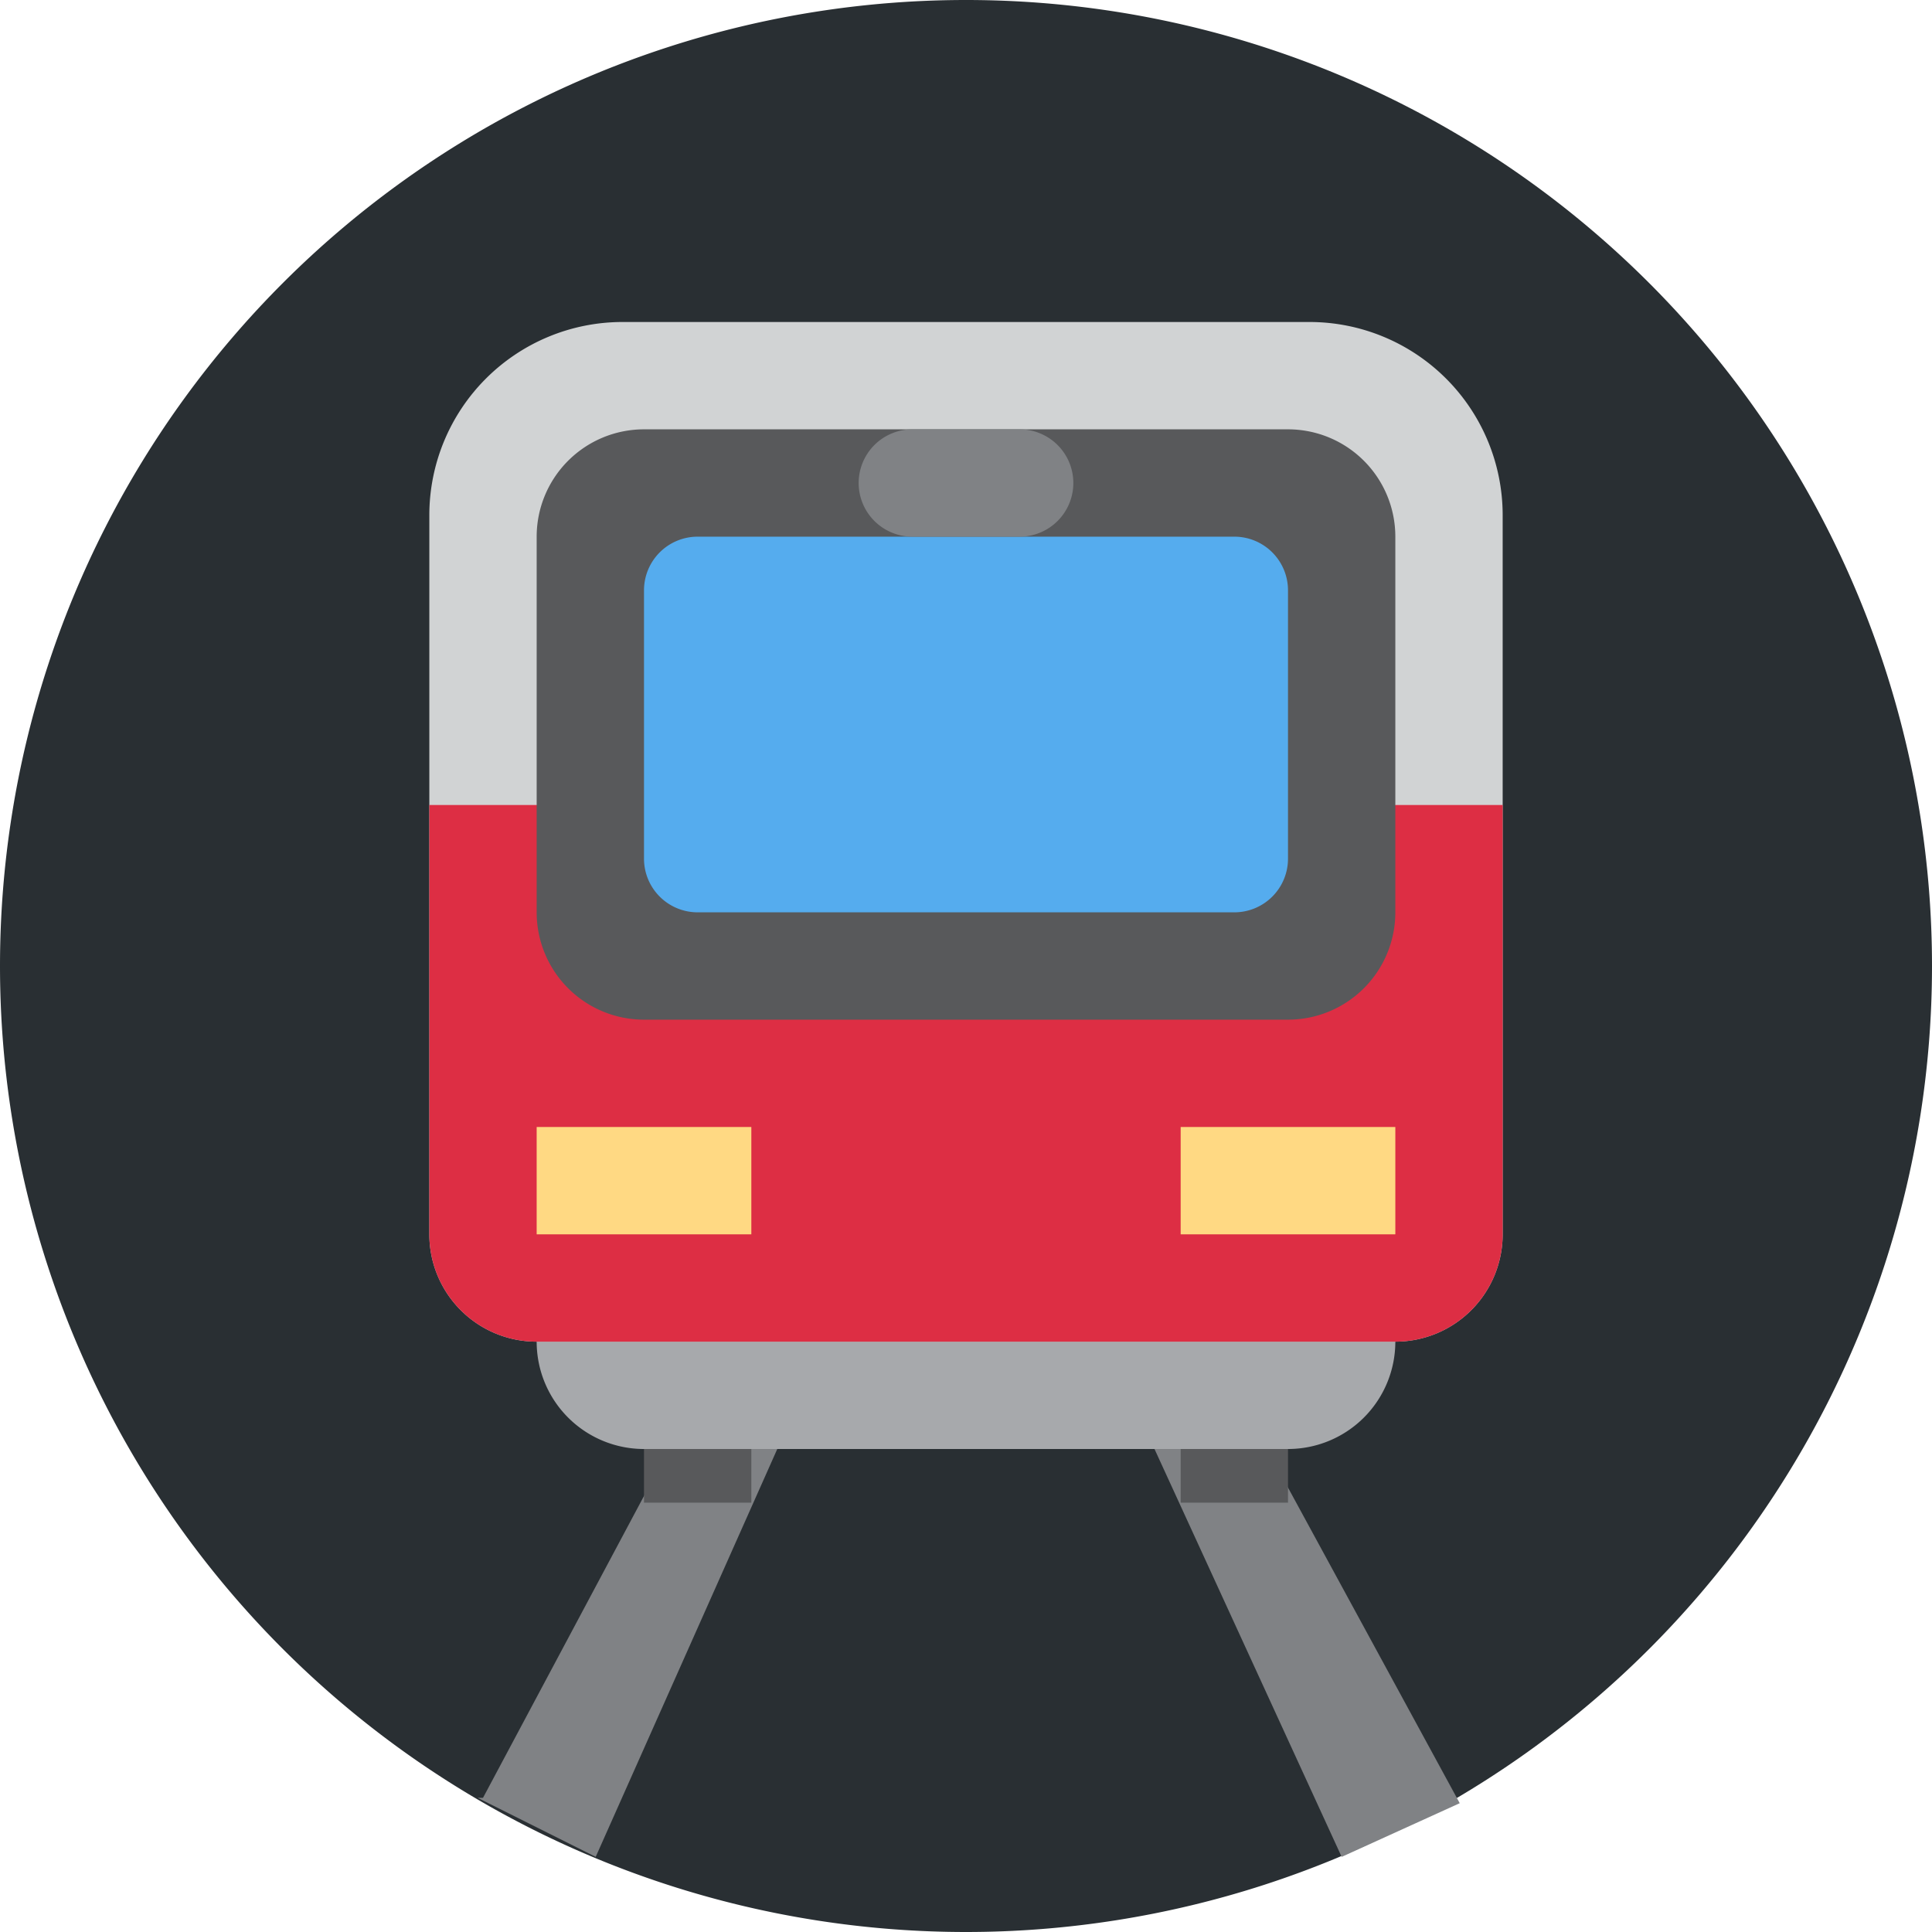 <svg xmlns="http://www.w3.org/2000/svg" viewBox="0 0 45 45"><defs><clipPath id="a"><path d="M0 36h36V0H0v36z"/></clipPath></defs><g clip-path="url(#a)" transform="matrix(1.25 0 0 -1.25 0 45)"><path d="M36 18a18 18 0 1 0-36 0 18 18 0 0 0 36 0" fill="#292f33"/><path d="M8.9 2.5l2.2-1.1L17.6 16h-1.4L9 2.5zM19.8 16h-1.5L25 1.4l2.2 1L19.8 16z" fill="#808285"/><path d="M14 10h-2V8h2v2zm10 0h-2V8h2v2z" fill="#58595b"/><path d="M26 11a2 2 0 0 0-2-2H12a2 2 0 0 0-2 2v2a2 2 0 0 0 2 2h12a2 2 0 0 0 2-2v-2z" fill="#a7a9ac"/><path d="M24.4 30H11.6A3.6 3.6 0 0 1 8 26.4V13a2 2 0 0 1 2-2h16a2 2 0 0 1 2 2v13.4a3.6 3.6 0 0 1-3.6 3.6" fill="#d1d3d4"/><path d="M8 17v-4a2 2 0 0 1 2-2h16a2 2 0 0 1 2 2v8H8v-4z" fill="#dd2e44"/><path d="M26 19a2 2 0 0 0-2-2H12a2 2 0 0 0-2 2v7a2 2 0 0 0 2 2h12a2 2 0 0 0 2-2v-7z" fill="#58595b"/><path d="M24 20a1 1 0 0 0-1-1H13a1 1 0 0 0-1 1v5a1 1 0 0 0 1 1h10a1 1 0 0 0 1-1v-5z" fill="#55acee"/><path d="M14 13h-4v2h4v-2zm12 0h-4v2h4v-2z" fill="#ffd983"/><path d="M20 27a1 1 0 0 0-1-1h-2a1 1 0 0 0 0 2h2a1 1 0 0 0 1-1" fill="#808285"/></g></svg>